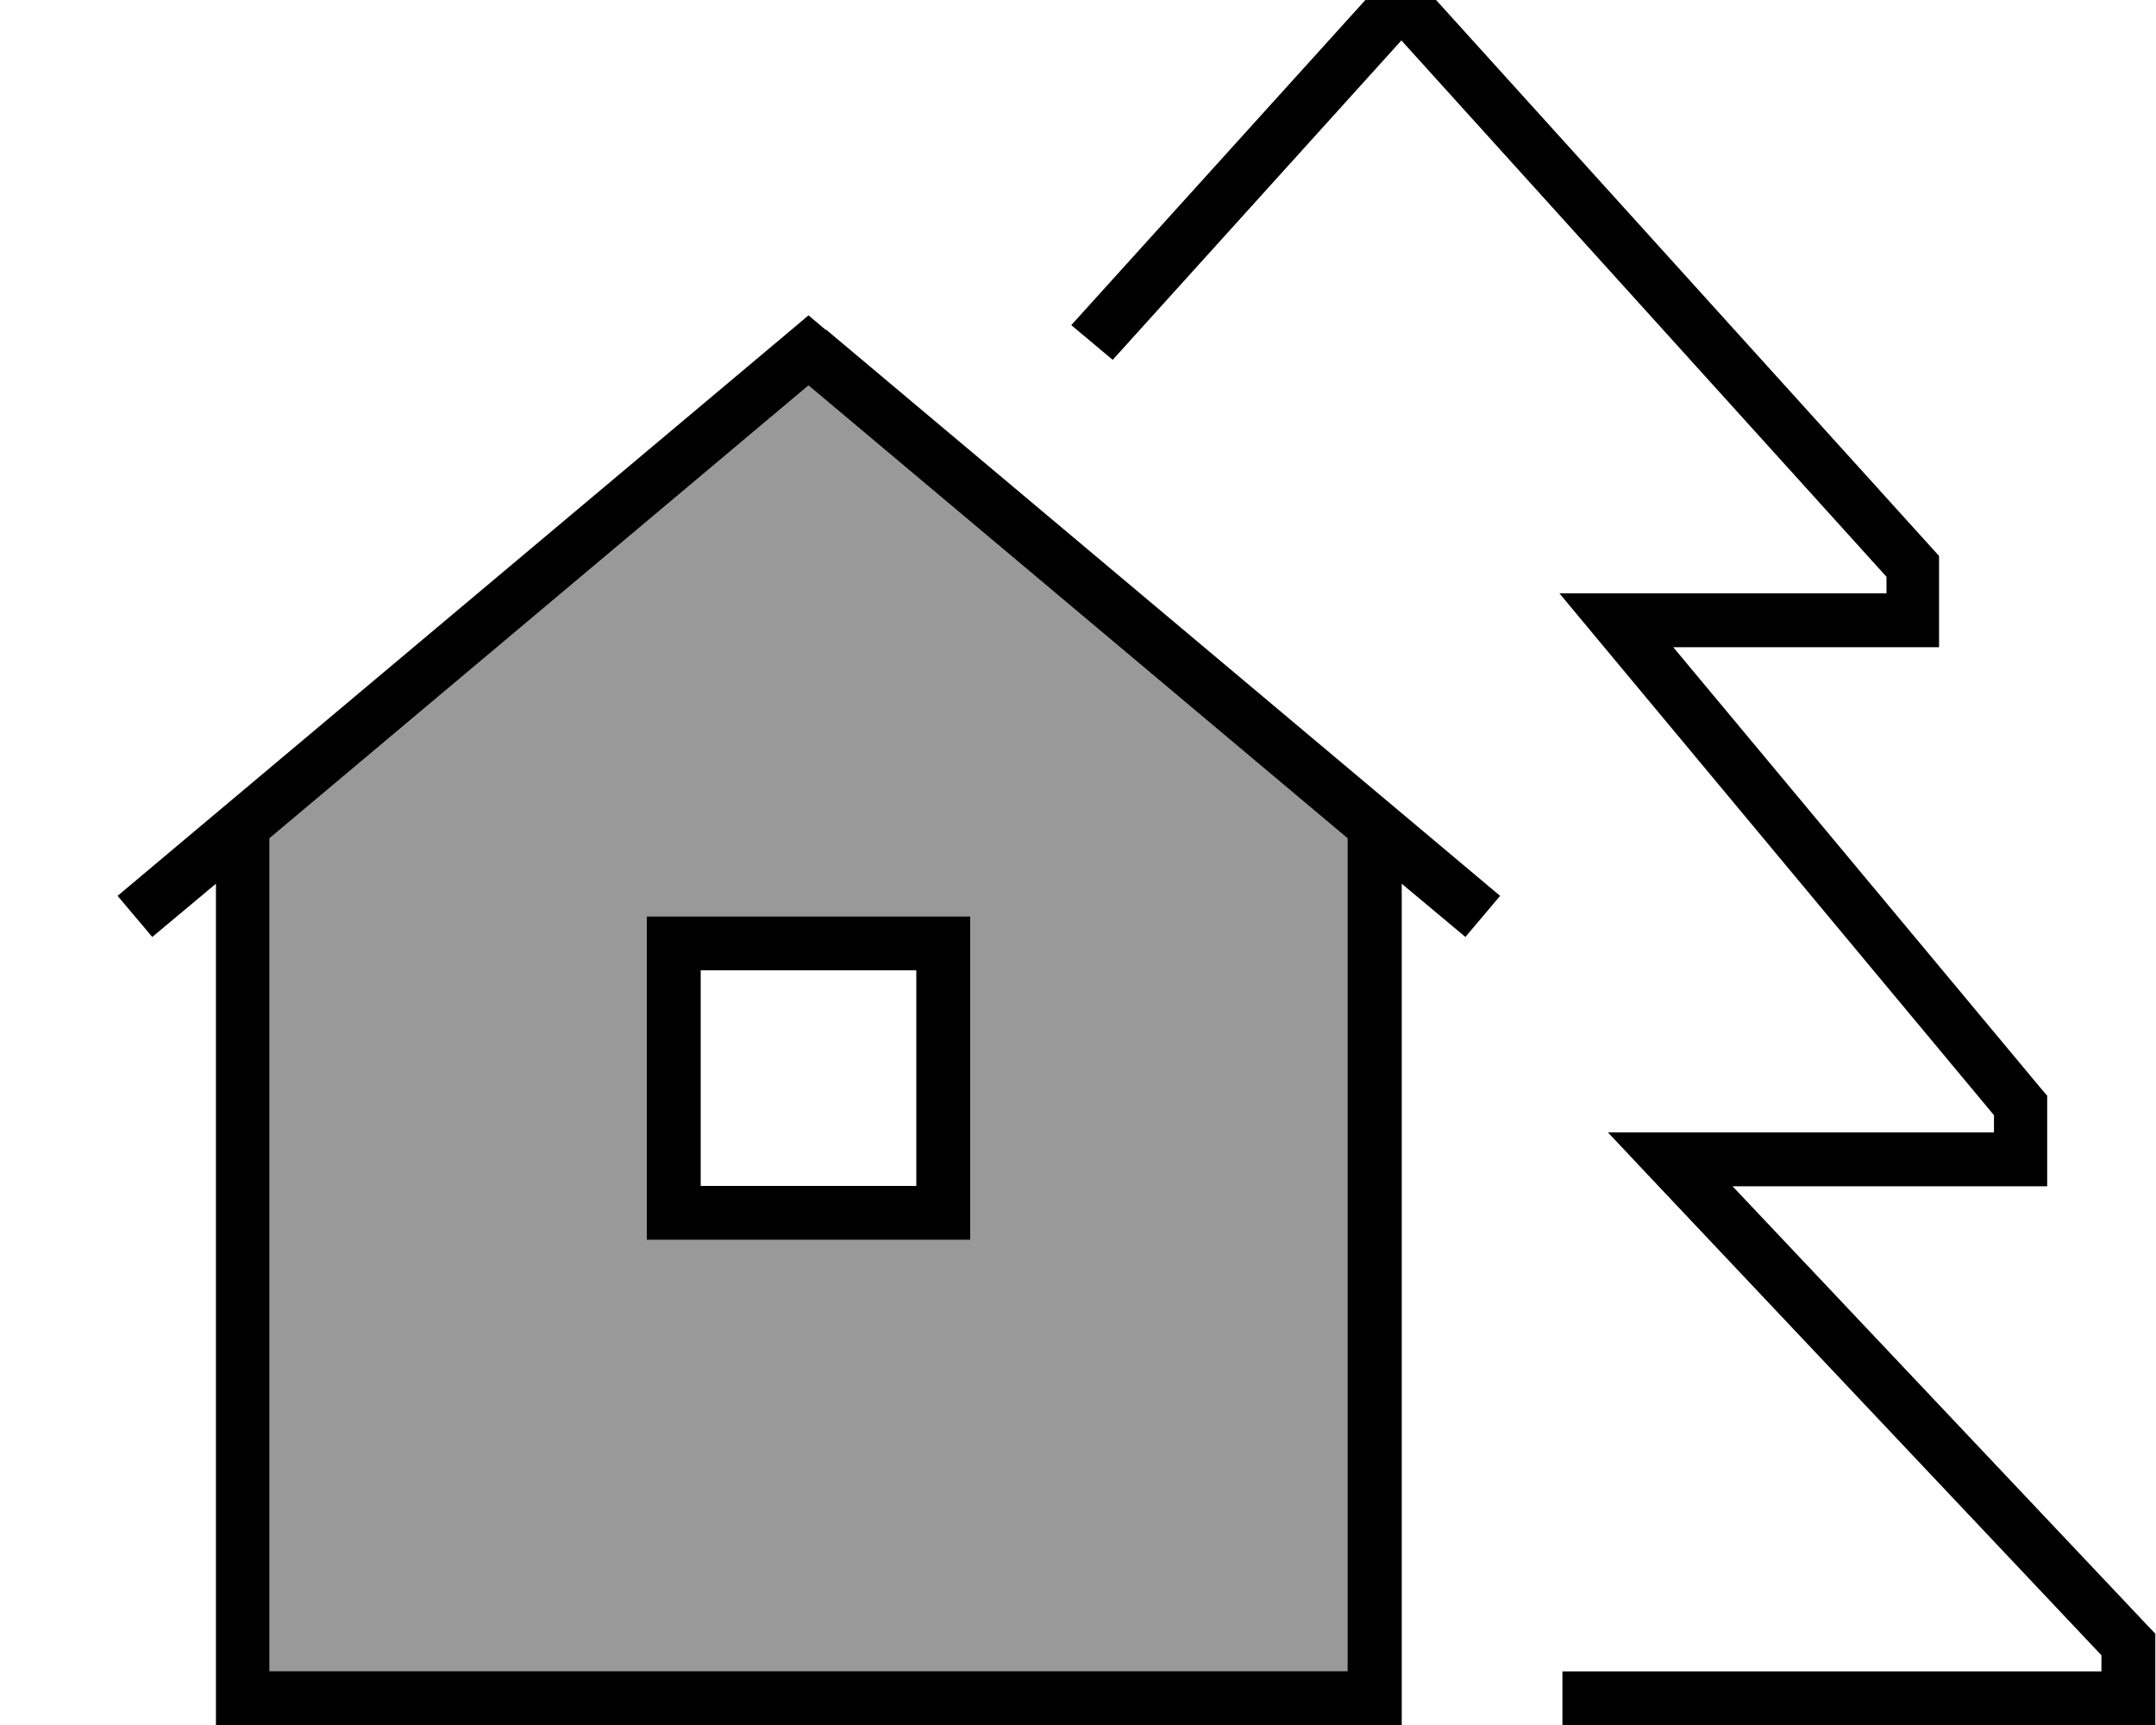 <svg xmlns="http://www.w3.org/2000/svg" viewBox="0 0 640 512"><!--! Font Awesome Pro 7.1.0 by @fontawesome - https://fontawesome.com License - https://fontawesome.com/license (Commercial License) Copyright 2025 Fonticons, Inc. --><path opacity=".4" fill="currentColor" d="M80 248.8l0 247.2 320 0 0-247.2-160-134.4-160 134.4zM192 272l96 0 0 96-96 0 0-96z"/><path fill="currentColor" d="M416-11.9l-5.9 6.6-92.1 101.8 12.3 10.3 85.7-94.8 144 159.2 0 4.9-97.1 0 10.9 13.1 118.1 141.8 0 5.1-114.6 0 12.7 13.5 133.8 141.7 0 4.8-160 0 0 16 176 0 0-27.2-2.2-2.3-123.3-130.5 93.4 0 0-26.9-1.9-2.2-109.1-130.9 78.9 0 0-27.1-2.1-2.3-152-168-5.9-6.6zM245.1 97.9l-5.1-4.3-5.1 4.3-200 168 10.3 12.2 18.9-15.8 0 249.7 352 0 0-249.7 18.9 15.8 10.3-12.2-200-168zM400 248.8l0 247.2-320 0 0-247.2 160-134.4 160 134.4zM272 288l0 64-64 0 0-64 64 0zm-64-16l-16 0 0 96 96 0 0-96-80 0z"/></svg>